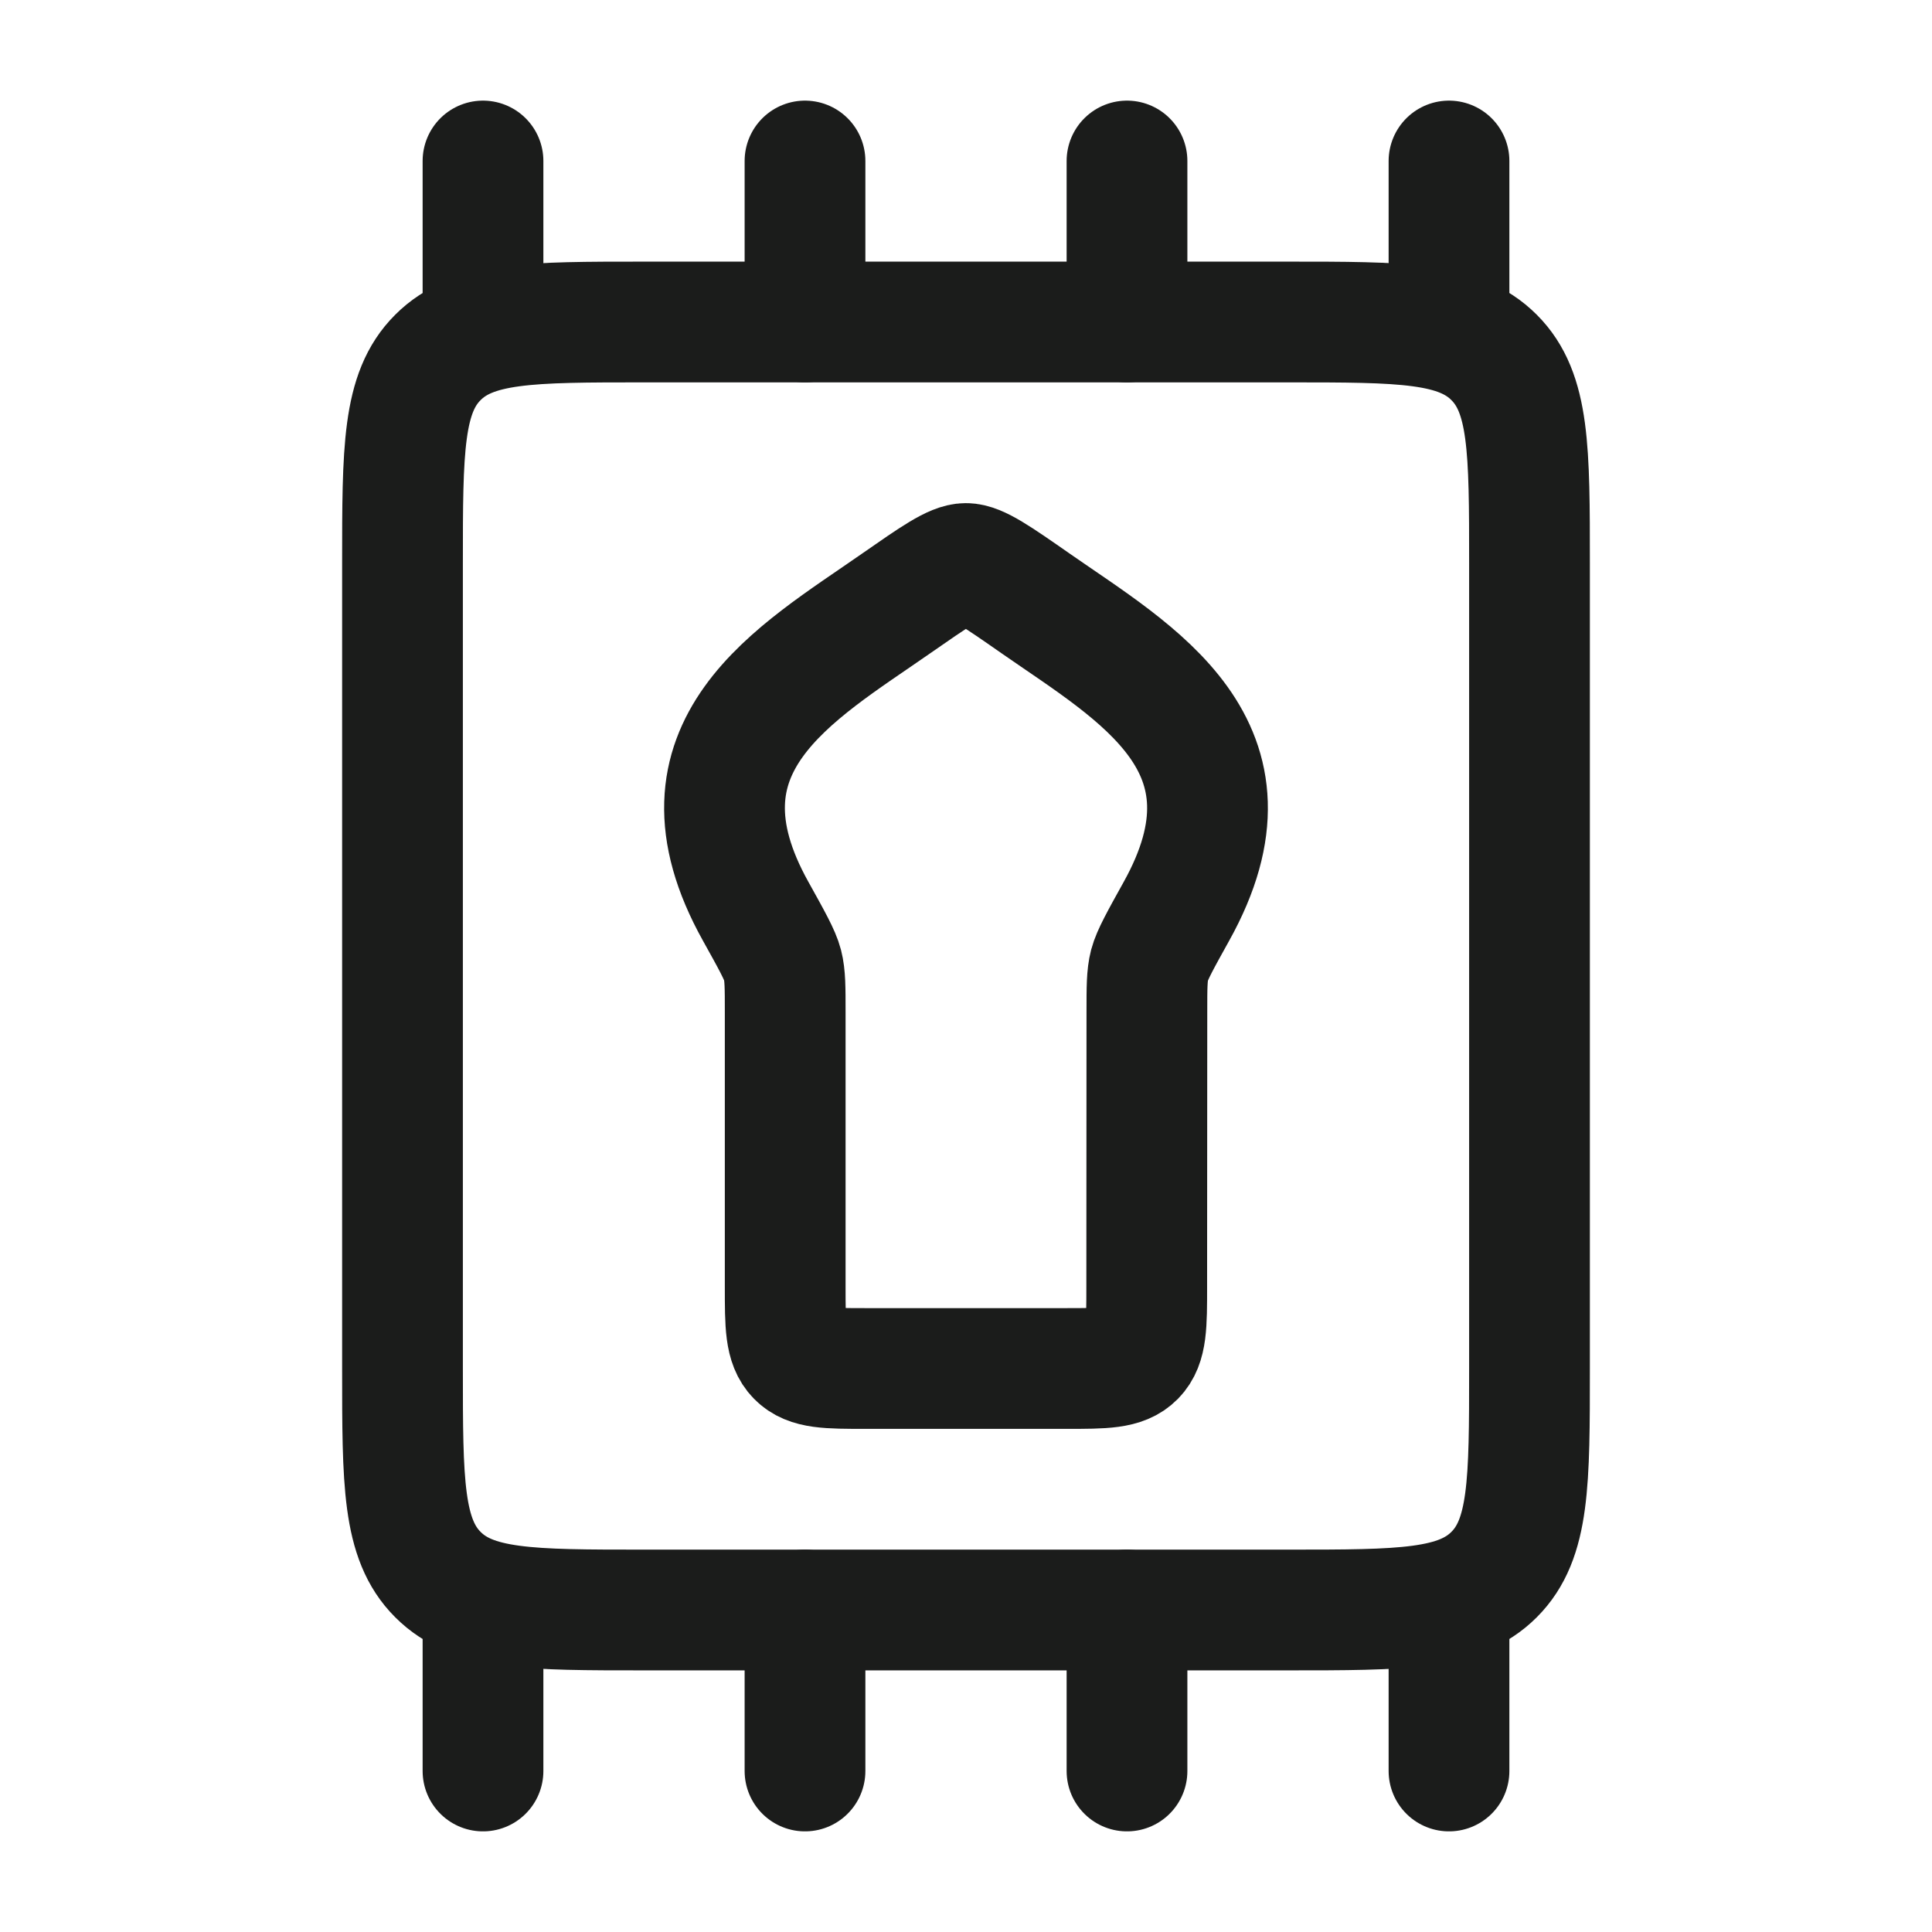 <svg xmlns="http://www.w3.org/2000/svg" width="24" height="24" fill="none" viewBox="0 0 24 24">
  <path stroke="#1B1C1B" stroke-linecap="round" stroke-linejoin="round" stroke-width="1.5" d="M16 4H8c-1.414 0-2.121 0-2.56.44C5 4.878 5 5.585 5 7v10c0 1.414 0 2.121.44 2.56C5.878 20 6.585 20 8 20h8c1.414 0 2.121 0 2.56-.44.44-.439.44-1.146.44-2.56V7c0-1.414 0-2.121-.44-2.56C18.122 4 17.415 4 16 4Z"/>
  <path stroke="#1B1C1B" stroke-linecap="round" stroke-linejoin="round" stroke-width="1.5" d="M9.387 11.32c-1.143-2.05.49-2.949 1.744-3.823.476-.331.713-.497.868-.497.154 0 .392.166.867.497 1.255.874 2.89 1.773 1.748 3.824-.2.36-.3.54-.334.668-.033.128-.033.278-.033.578l-.002 3.411c0 .482 0 .723-.146.872-.147.15-.382.15-.854.15h-2.49c-.472 0-.708 0-.854-.15-.147-.15-.147-.39-.147-.872v-3.41c0-.3 0-.45-.033-.58-.033-.128-.134-.308-.334-.668ZM14 4V2m4 2V2m-8 2V2M6 4V2m8 20v-2m4 2v-2m-8 2v-2m-4 2v-2"/>
</svg>
